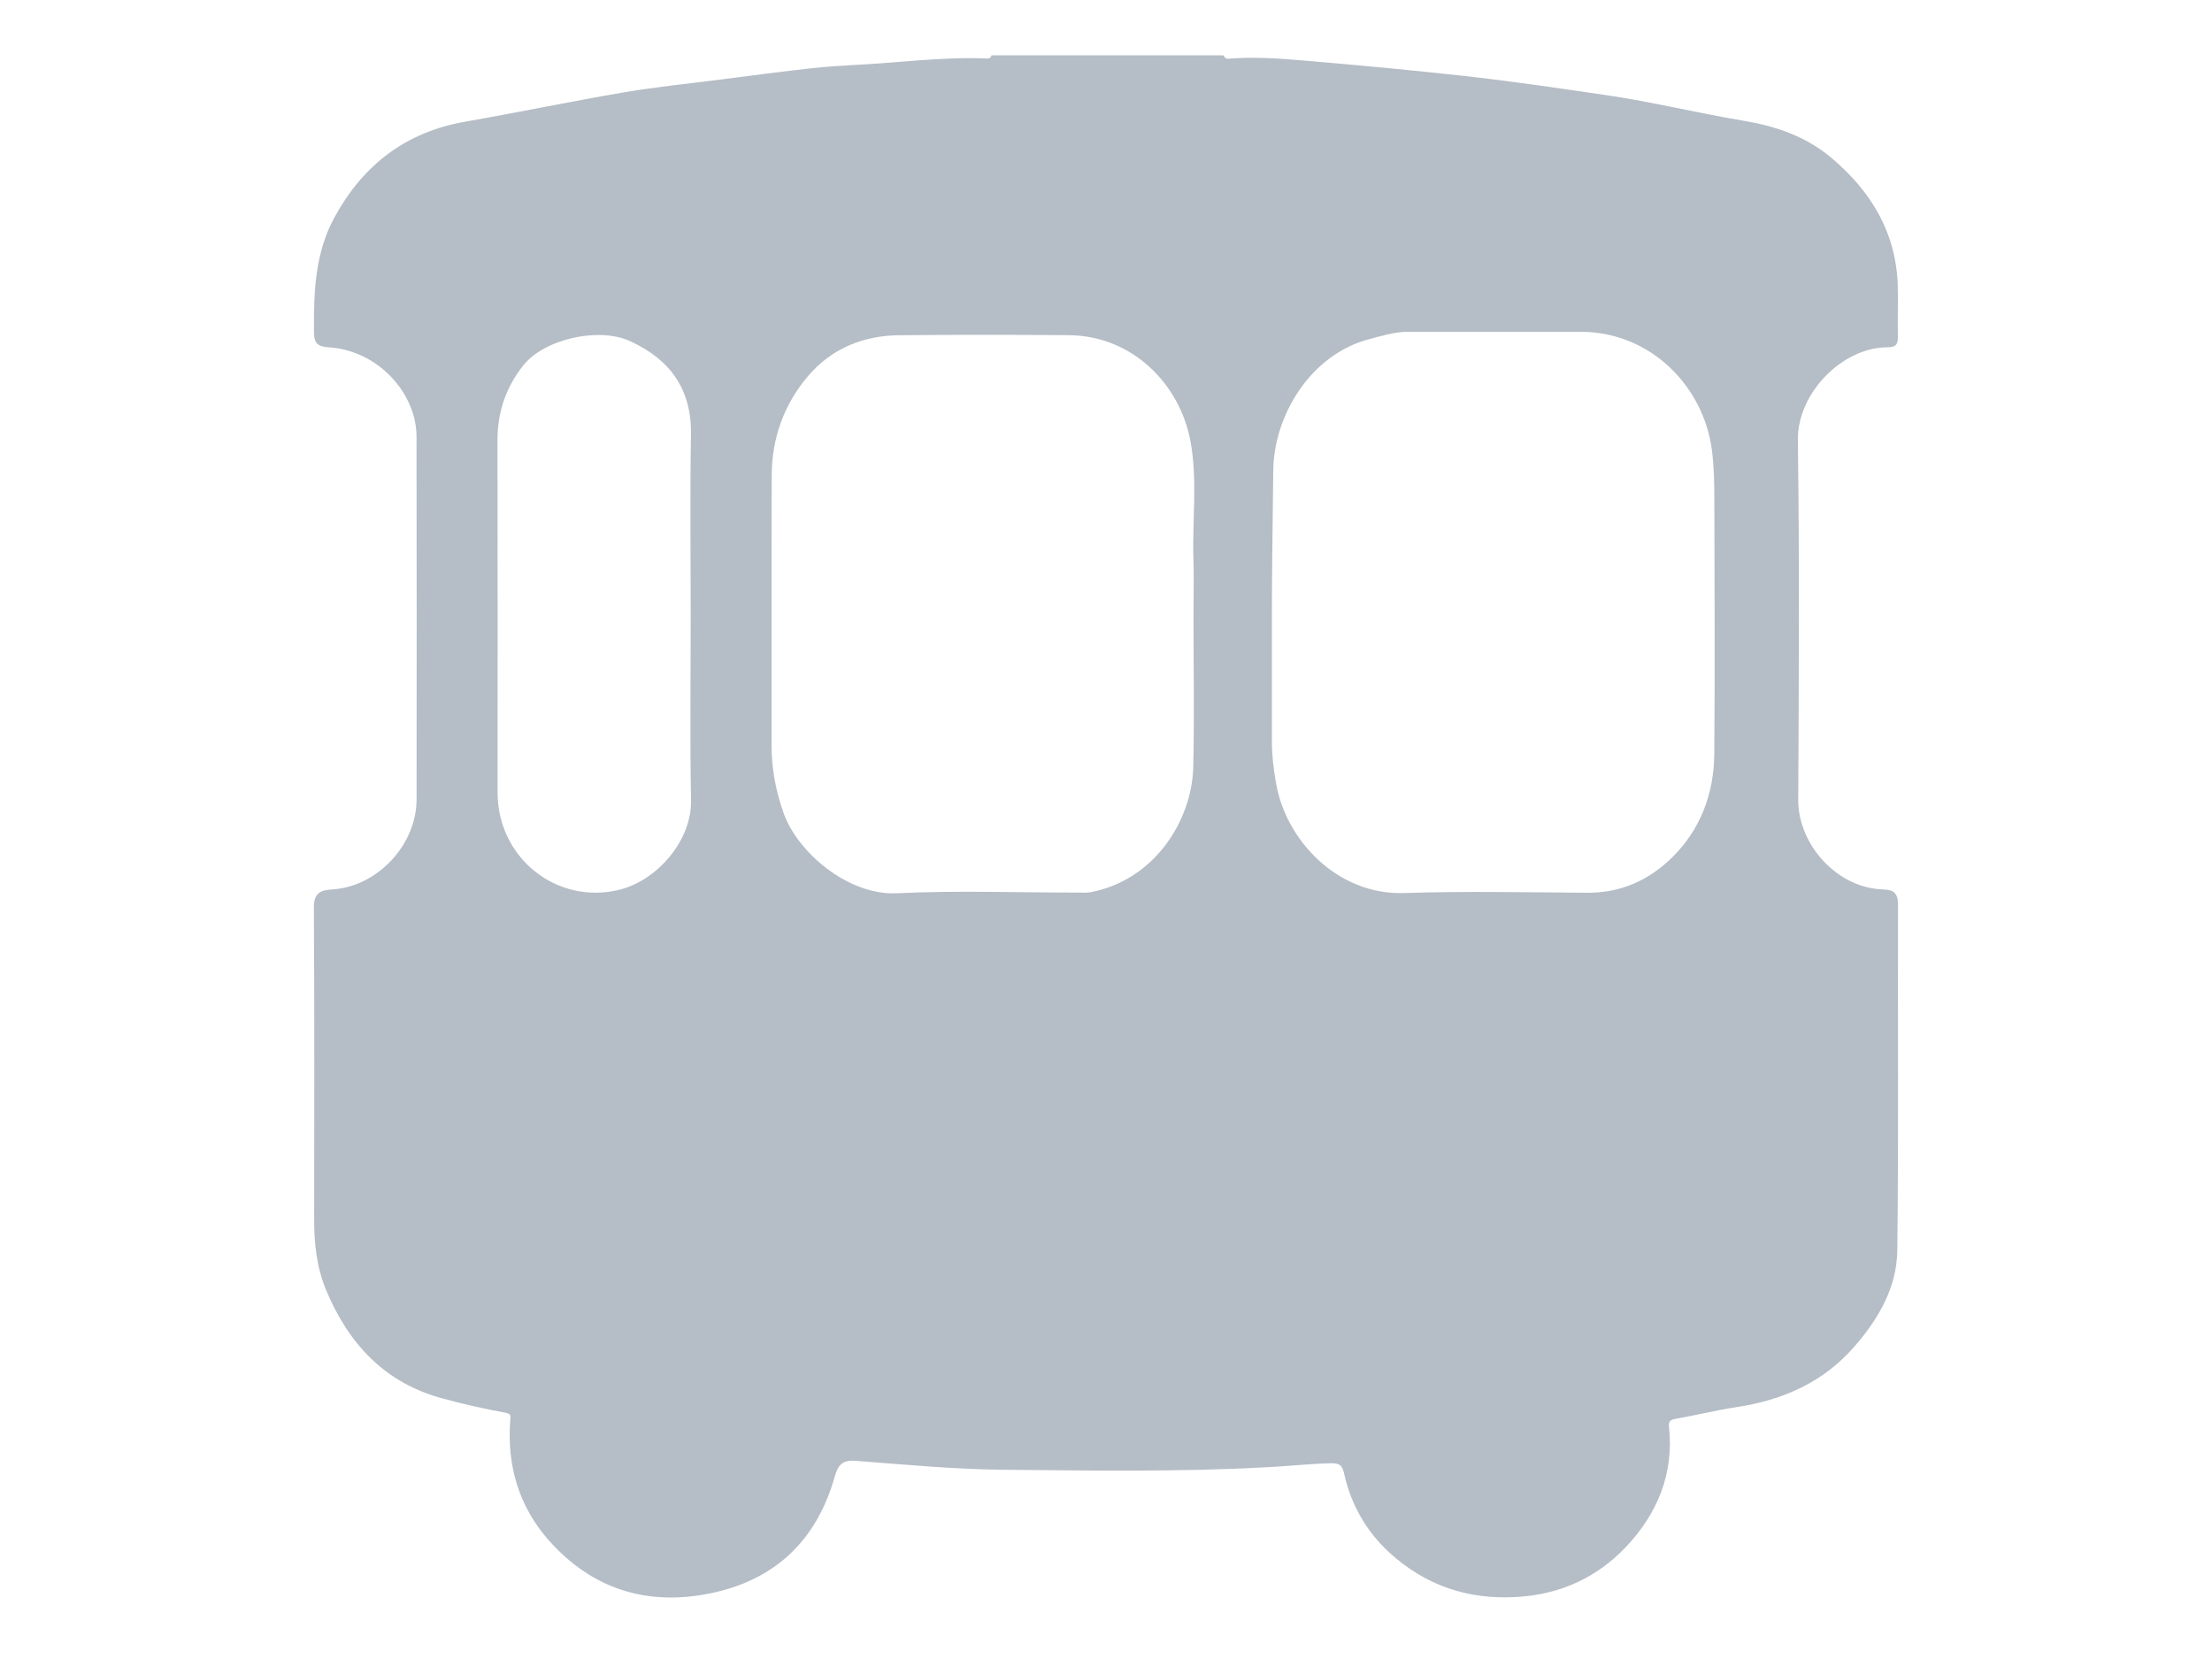<?xml version="1.0" encoding="utf-8"?>
<!DOCTYPE svg PUBLIC "-//W3C//DTD SVG 1.1//EN" "http://www.w3.org/Graphics/SVG/1.1/DTD/svg11.dtd">
<svg version="1.1" xmlns="http://www.w3.org/2000/svg" xmlns:xlink="http://www.w3.org/1999/xlink" x="0px" y="0px" width="40px"
	 height="30px" viewBox="0 0 40 30" enable-background="new 0 0 40 30" xml:space="preserve">
<g>
	<path fill-rule="evenodd" clip-rule="evenodd" fill="#B5BDC6" d="M22.124,1c0.031,0.084,0.105,0.06,0.161,0.056
		c0.544-0.036,1.085,0.022,1.623,0.068c0.847,0.071,1.693,0.154,2.538,0.246c0.87,0.096,1.736,0.224,2.602,0.351
		c0.824,0.12,1.64,0.322,2.463,0.459c0.593,0.099,1.136,0.28,1.603,0.671c0.715,0.603,1.168,1.341,1.203,2.296
		c0.01,0.307-0.005,0.617,0.003,0.924c0.003,0.142-0.021,0.209-0.188,0.209c-0.82,0-1.632,0.834-1.621,1.677
		c0.03,2.169,0.018,4.338,0.007,6.507c-0.005,0.792,0.687,1.596,1.539,1.62c0.187,0.005,0.266,0.069,0.265,0.274
		c-0.006,2.087,0.012,4.175-0.013,6.262c-0.01,0.659-0.337,1.226-0.768,1.721c-0.566,0.657-1.303,0.977-2.143,1.105
		c-0.369,0.055-0.733,0.147-1.099,0.211c-0.096,0.017-0.128,0.049-0.119,0.137c0.095,0.854-0.212,1.584-0.782,2.184
		c-0.521,0.547-1.184,0.856-1.968,0.9c-0.891,0.055-1.665-0.214-2.311-0.808c-0.404-0.372-0.681-0.848-0.806-1.393
		c-0.04-0.181-0.072-0.222-0.279-0.216c-0.389,0.011-0.772,0.055-1.16,0.073c-1.574,0.085-3.15,0.058-4.726,0.044
		c-0.889-0.008-1.777-0.093-2.664-0.161c-0.246-0.02-0.329,0.065-0.392,0.293c-0.326,1.148-1.082,1.868-2.255,2.104
		c-1.144,0.232-2.136-0.082-2.913-0.96c-0.539-0.61-0.758-1.347-0.698-2.162c0.007-0.087,0.027-0.126-0.094-0.147
		c-0.383-0.071-0.764-0.156-1.141-0.26c-1.038-0.282-1.688-0.988-2.092-1.951c-0.172-0.413-0.219-0.843-0.218-1.286
		c0.003-1.879,0.006-3.758-0.005-5.636c-0.002-0.26,0.114-0.315,0.326-0.328c0.82-0.046,1.531-0.806,1.531-1.63
		c0.001-2.188,0.004-4.375-0.001-6.562c-0.002-0.778-0.691-1.55-1.573-1.61c-0.209-0.014-0.28-0.062-0.281-0.28
		C5.672,5.282,5.694,4.571,6.056,3.916C6.575,2.973,7.343,2.388,8.413,2.2c0.955-0.167,1.904-0.365,2.859-0.528
		c0.58-0.099,1.167-0.158,1.752-0.233c0.566-0.072,1.133-0.149,1.701-0.21c0.24-0.025,0.484-0.042,0.724-0.054
		c0.783-0.038,1.563-0.147,2.349-0.119C17.848,1.059,17.91,1.071,17.931,1C19.329,1,20.727,1,22.124,1z M23,11.094
		c0,0.77,0,1.542,0,2.312c0,0.251,0.029,0.5,0.074,0.751c0.172,1.027,1.103,2.029,2.311,1.992c1.104-0.036,2.22-0.013,3.326-0.005
		c0.597,0.003,1.104-0.227,1.518-0.63c0.521-0.509,0.763-1.158,0.771-1.879c0.012-1.523,0.004-3.047,0.001-4.57
		c0-0.297-0.005-0.621-0.043-0.918C30.813,6.999,29.858,6,28.584,6c-1.042,0-2.085,0-3.129,0c-0.233,0-0.462,0.071-0.685,0.13
		c-1.088,0.281-1.733,1.403-1.745,2.364C23.016,9.356,23,10.232,23,11.094z M21.582,11.117c0-0.335,0.01-0.672-0.001-1.007
		c-0.023-0.713,0.078-1.431-0.055-2.14c-0.19-1.011-1.034-1.898-2.197-1.909c-1.026-0.008-2.051-0.009-3.076,0.001
		c-0.646,0.008-1.213,0.24-1.636,0.733c-0.437,0.51-0.658,1.121-0.662,1.793c-0.007,1.625,0,3.25-0.003,4.874
		c-0.001,0.423,0.072,0.828,0.214,1.23c0.253,0.726,1.177,1.505,2.056,1.461c1.086-0.053,2.177-0.012,3.266-0.012
		c0.081,0,0.165,0.008,0.244-0.009c1.145-0.221,1.825-1.297,1.846-2.267C21.599,12.95,21.582,12.034,21.582,11.117z M12.49,11.101
		c0-1.08-0.014-2.158,0.005-3.236c0.014-0.831-0.38-1.368-1.107-1.699c-0.573-0.257-1.546-0.034-1.924,0.44
		c-0.317,0.398-0.469,0.848-0.468,1.36c0.005,2.122,0.002,4.244,0.002,6.367c0,1.184,1.075,2.036,2.204,1.756
		c0.689-0.17,1.309-0.898,1.294-1.614C12.475,13.351,12.49,12.226,12.49,11.101z"/>
</g>
</svg>
